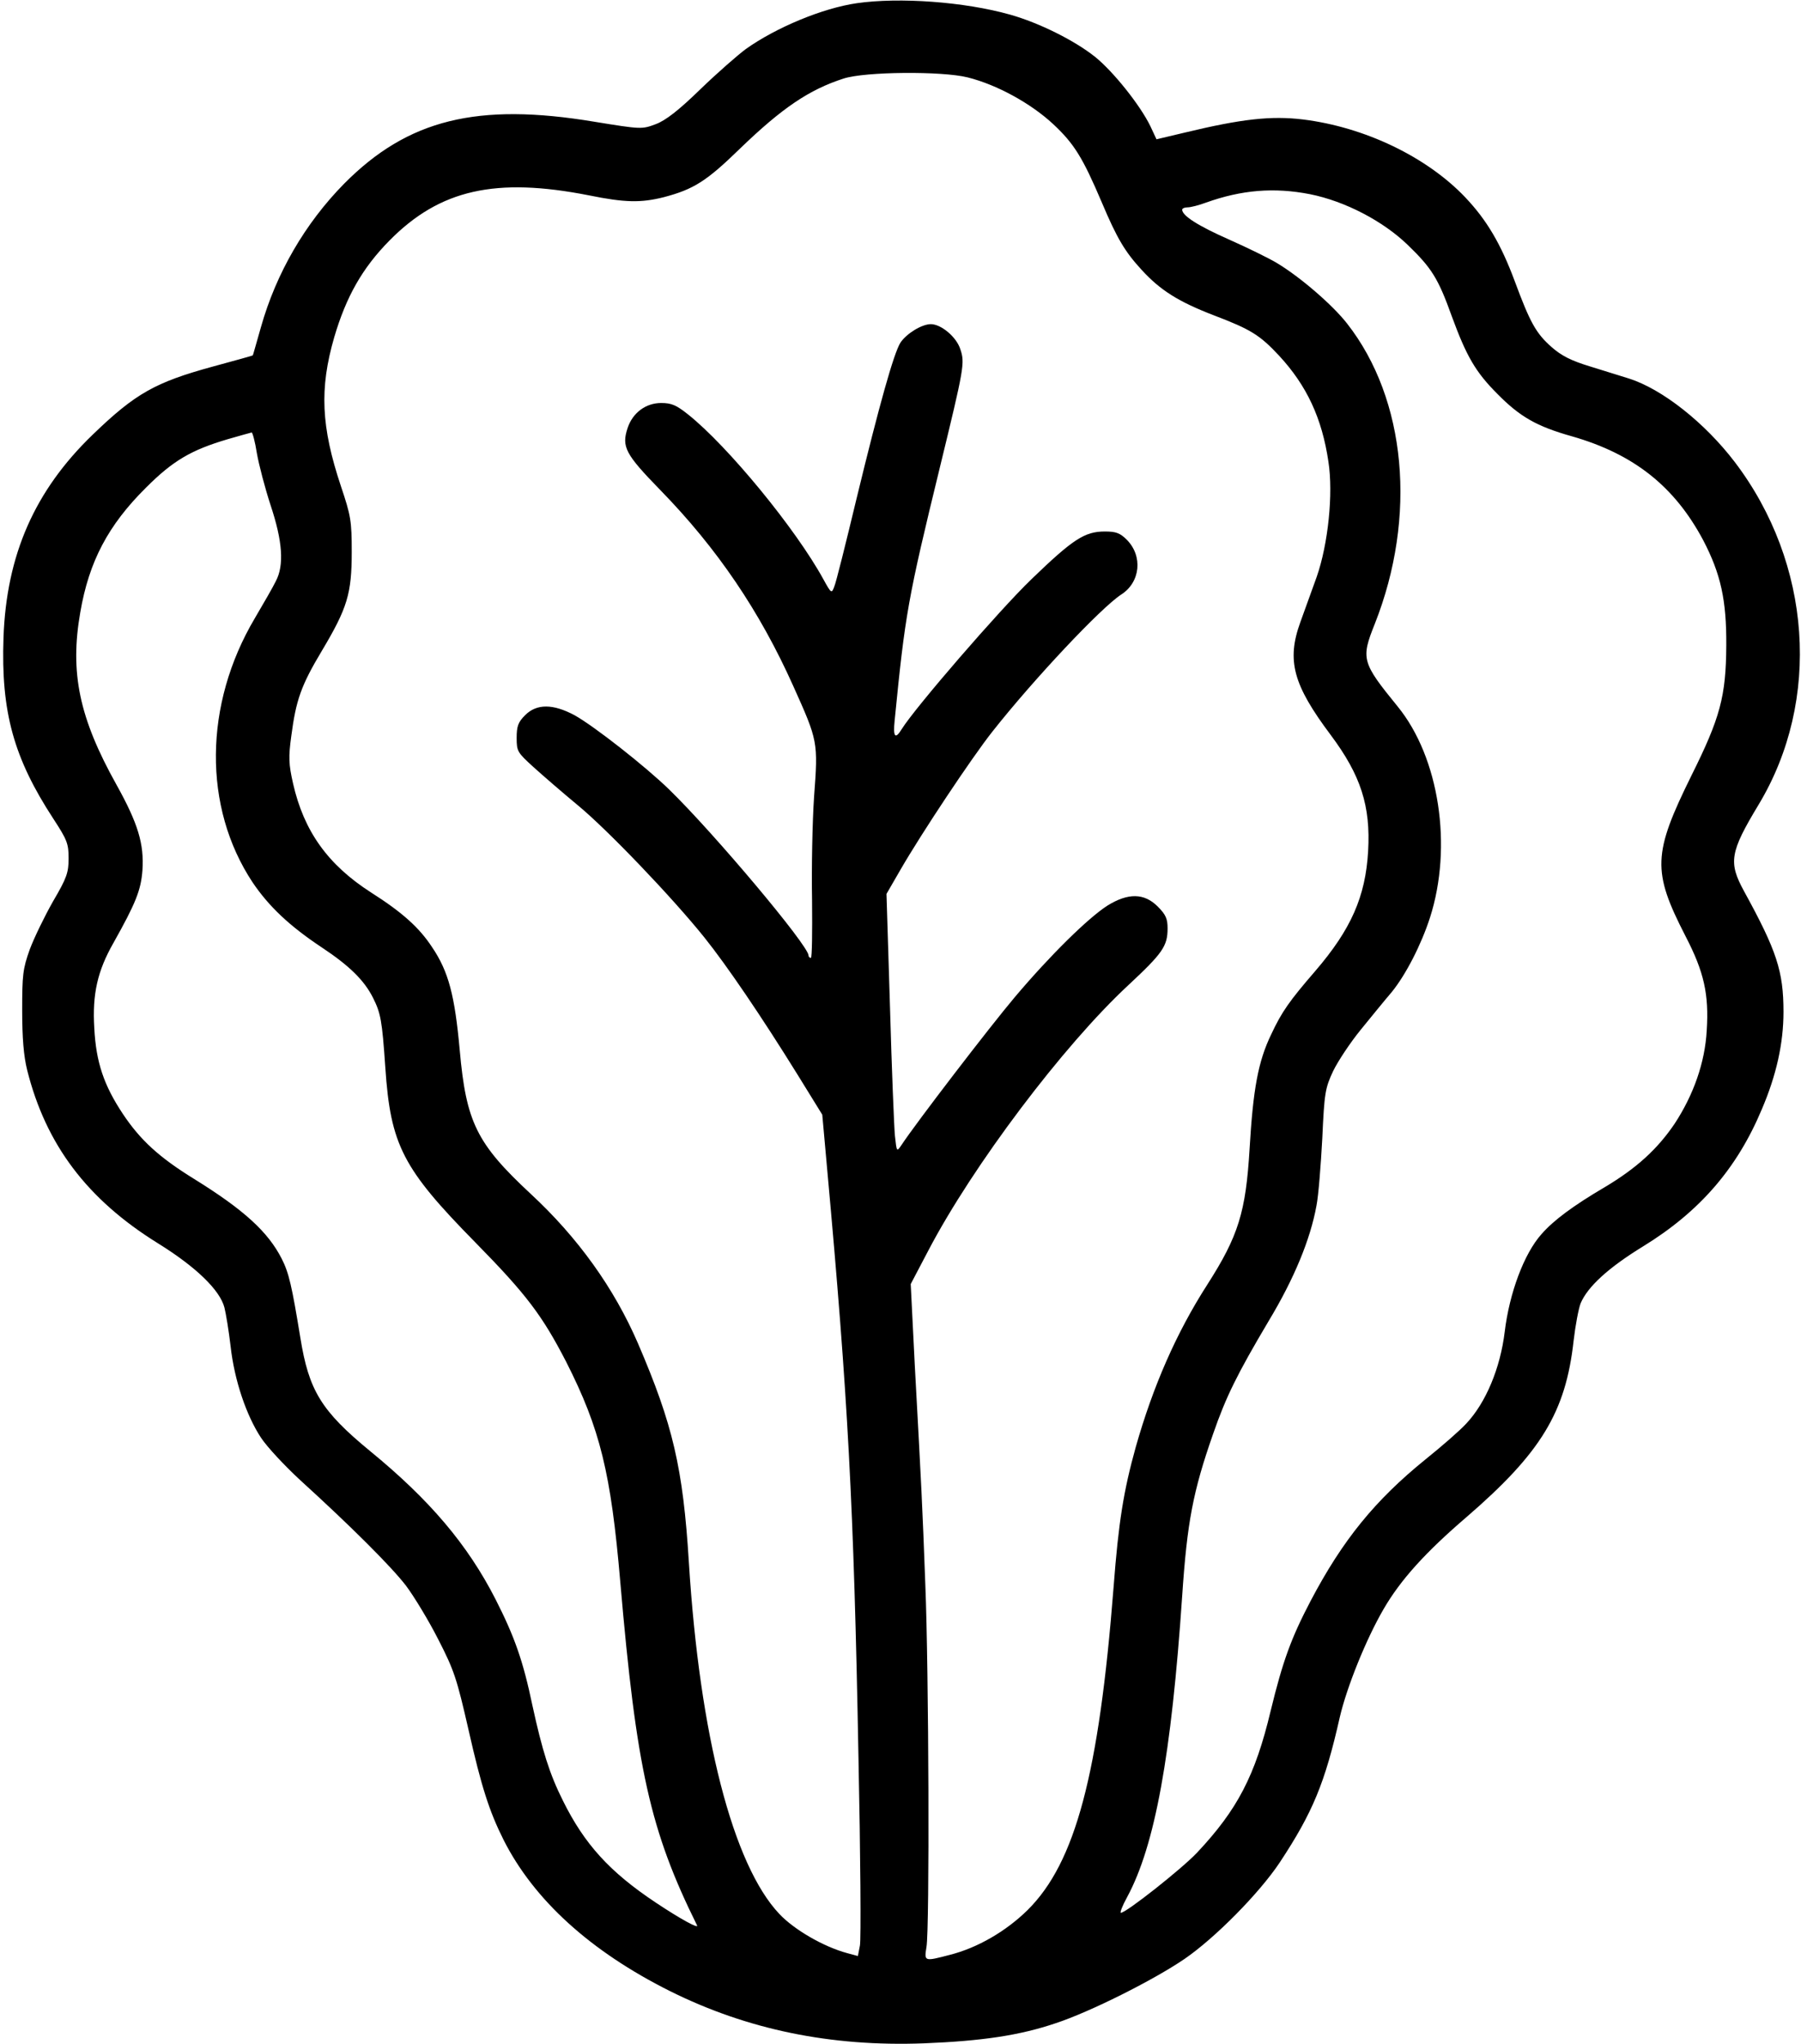 <?xml version="1.0" standalone="no"?>
<!DOCTYPE svg PUBLIC "-//W3C//DTD SVG 20010904//EN"
 "http://www.w3.org/TR/2001/REC-SVG-20010904/DTD/svg10.dtd">
<svg version="1.0" xmlns="http://www.w3.org/2000/svg"
 width="617pt" height="700pt" viewBox="0 0 617 700"
 preserveAspectRatio="xMidYMid meet">
<g transform="translate(0,700) scale(0.1,-0.1)"
fill="#000000" stroke="none">
<path d="M2935 6989 c-117 -17 -276 -83 -380 -157 -27 -20 -97 -81 -155 -137
-75 -73 -119 -107 -153 -120 -48 -18 -50 -18 -210 8 -402 67 -640 8 -858 -212
-134 -136 -233 -307 -285 -491 -15 -52 -27 -96 -28 -97 -1 -1 -62 -18 -136
-38 -198 -54 -266 -92 -413 -234 -198 -191 -295 -411 -305 -694 -9 -255 35
-413 171 -621 47 -72 52 -85 52 -135 0 -49 -6 -67 -53 -147 -29 -51 -65 -125
-80 -165 -24 -67 -26 -88 -26 -209 0 -93 5 -156 17 -204 64 -255 205 -443 449
-594 129 -80 212 -160 227 -220 5 -20 15 -80 21 -132 13 -117 54 -237 104
-313 21 -32 82 -97 134 -145 177 -161 313 -297 363 -362 27 -36 77 -118 110
-183 55 -107 64 -135 104 -310 44 -195 71 -279 120 -377 104 -206 298 -382
570 -518 265 -132 551 -191 870 -179 200 8 328 27 452 69 116 38 334 147 441
220 105 72 256 225 326 330 113 171 155 272 206 498 24 103 90 267 150 370 58
100 143 194 284 315 255 220 340 359 367 604 6 52 17 110 24 128 24 57 95 122
214 195 194 119 322 267 407 470 50 117 74 226 74 333 0 139 -23 209 -135 413
-54 99 -49 133 50 297 215 357 182 826 -82 1173 -103 135 -249 250 -363 286
-25 8 -84 26 -132 41 -66 20 -99 37 -133 67 -53 47 -73 83 -126 226 -47 126
-95 208 -169 286 -131 138 -344 241 -557 267 -108 13 -209 2 -404 -45 l-97
-23 -21 45 c-35 72 -127 187 -189 237 -70 56 -192 117 -292 145 -156 44 -379
60 -525 39z m380 -254 c100 -25 215 -88 292 -159 73 -68 102 -115 168 -270 52
-123 79 -168 136 -230 64 -70 126 -109 248 -156 126 -48 157 -67 224 -139 94
-102 146 -213 168 -362 17 -110 -1 -282 -40 -394 -16 -44 -41 -114 -56 -155
-48 -132 -25 -215 104 -387 103 -138 137 -243 128 -398 -9 -155 -58 -267 -181
-410 -89 -103 -115 -140 -151 -217 -45 -93 -62 -188 -74 -391 -13 -217 -38
-299 -145 -466 -106 -165 -186 -348 -245 -556 -42 -151 -59 -257 -76 -480 -50
-641 -131 -943 -294 -1105 -74 -73 -172 -130 -267 -154 -88 -23 -88 -23 -80
27 11 62 8 951 -4 1242 -10 271 -13 328 -36 749 l-14 279 61 116 c152 290 462
701 684 907 118 110 135 134 135 195 0 33 -6 47 -34 75 -46 46 -101 47 -172 3
-67 -43 -197 -171 -317 -313 -87 -103 -340 -433 -388 -506 -17 -25 -17 -25
-23 30 -3 30 -11 229 -17 442 l-12 387 48 83 c71 123 243 382 315 473 143 181
372 424 441 469 66 42 75 132 19 188 -23 23 -37 28 -75 28 -69 0 -109 -26
-252 -164 -109 -105 -398 -439 -444 -513 -22 -36 -30 -27 -24 30 36 365 45
416 155 867 83 341 86 357 70 404 -13 42 -66 86 -101 86 -31 0 -83 -32 -104
-63 -23 -36 -73 -215 -150 -532 -37 -154 -71 -291 -77 -304 -9 -24 -10 -24
-37 25 -94 172 -327 456 -464 565 -40 32 -57 39 -92 39 -53 0 -98 -34 -115
-86 -21 -64 -8 -89 113 -213 194 -199 340 -414 455 -671 84 -187 85 -190 71
-377 -6 -87 -9 -247 -7 -356 1 -108 0 -197 -4 -197 -5 0 -8 4 -8 8 0 34 -323
418 -477 568 -81 79 -258 218 -325 255 -73 39 -129 40 -169 0 -24 -24 -29 -38
-29 -78 0 -46 3 -50 58 -100 31 -28 99 -87 151 -130 102 -84 324 -316 434
-453 77 -96 196 -271 320 -471 l84 -136 17 -189 c71 -780 91 -1144 107 -2011
7 -335 9 -626 5 -645 l-7 -36 -37 10 c-81 22 -181 80 -232 134 -159 168 -273
611 -310 1204 -20 324 -55 472 -174 749 -82 190 -206 363 -368 513 -185 172
-221 245 -243 492 -17 187 -38 269 -95 353 -44 67 -102 119 -209 187 -148 95
-230 210 -267 373 -15 66 -16 91 -6 163 16 122 33 172 105 292 87 146 102 195
102 338 0 106 -3 124 -37 225 -68 204 -74 334 -23 510 41 139 96 237 190 332
172 174 363 217 683 154 123 -25 178 -26 257 -6 102 27 146 55 260 166 144
139 237 202 355 240 74 24 337 26 425 4z m1173 -400 c120 -24 250 -92 334
-173 83 -80 105 -115 152 -246 50 -136 81 -190 156 -265 77 -78 134 -111 255
-145 213 -61 352 -172 450 -356 60 -115 80 -205 79 -360 -1 -175 -21 -248
-119 -445 -133 -269 -135 -328 -21 -550 64 -123 81 -200 73 -324 -6 -109 -45
-220 -110 -319 -59 -87 -130 -152 -239 -217 -109 -64 -176 -114 -217 -161 -60
-67 -110 -202 -126 -334 -15 -125 -65 -244 -132 -315 -21 -23 -83 -77 -139
-122 -173 -140 -284 -276 -394 -485 -66 -126 -95 -204 -137 -377 -53 -222
-114 -338 -252 -485 -53 -56 -243 -206 -261 -206 -4 0 5 24 21 53 96 177 152
487 189 1032 17 253 37 358 106 555 44 127 82 204 190 386 88 146 143 280 164
395 7 35 15 139 20 231 7 156 10 172 37 230 17 35 59 98 94 141 35 43 83 102
107 130 48 59 101 162 131 255 78 243 32 548 -111 723 -123 151 -126 163 -78
283 145 367 108 769 -95 1028 -49 63 -160 159 -240 207 -28 17 -102 53 -165
81 -104 46 -160 81 -160 102 0 4 8 8 19 8 10 0 38 7 62 16 123 44 234 53 357
29z m-3608 -887 c7 -40 28 -120 47 -178 41 -123 47 -205 18 -260 -9 -19 -42
-76 -72 -127 -175 -295 -178 -647 -8 -904 56 -83 127 -150 237 -223 95 -63
146 -113 176 -173 26 -52 31 -76 42 -238 18 -266 59 -346 309 -600 175 -178
229 -250 311 -409 116 -229 153 -379 185 -753 55 -639 102 -851 263 -1176 7
-13 -56 21 -143 79 -156 104 -243 199 -317 349 -45 90 -70 169 -104 325 -32
153 -61 235 -126 363 -96 188 -226 341 -430 508 -168 138 -210 208 -239 388
-29 177 -39 222 -64 271 -47 92 -129 167 -300 273 -120 74 -184 133 -243 221
-66 99 -93 178 -99 296 -7 116 11 195 65 290 77 137 95 182 100 250 6 90 -15
160 -89 293 -128 229 -160 384 -124 590 30 175 96 299 225 427 93 93 155 129
280 166 41 12 78 22 82 23 3 1 12 -32 18 -71z"/>
</g>
</svg>
